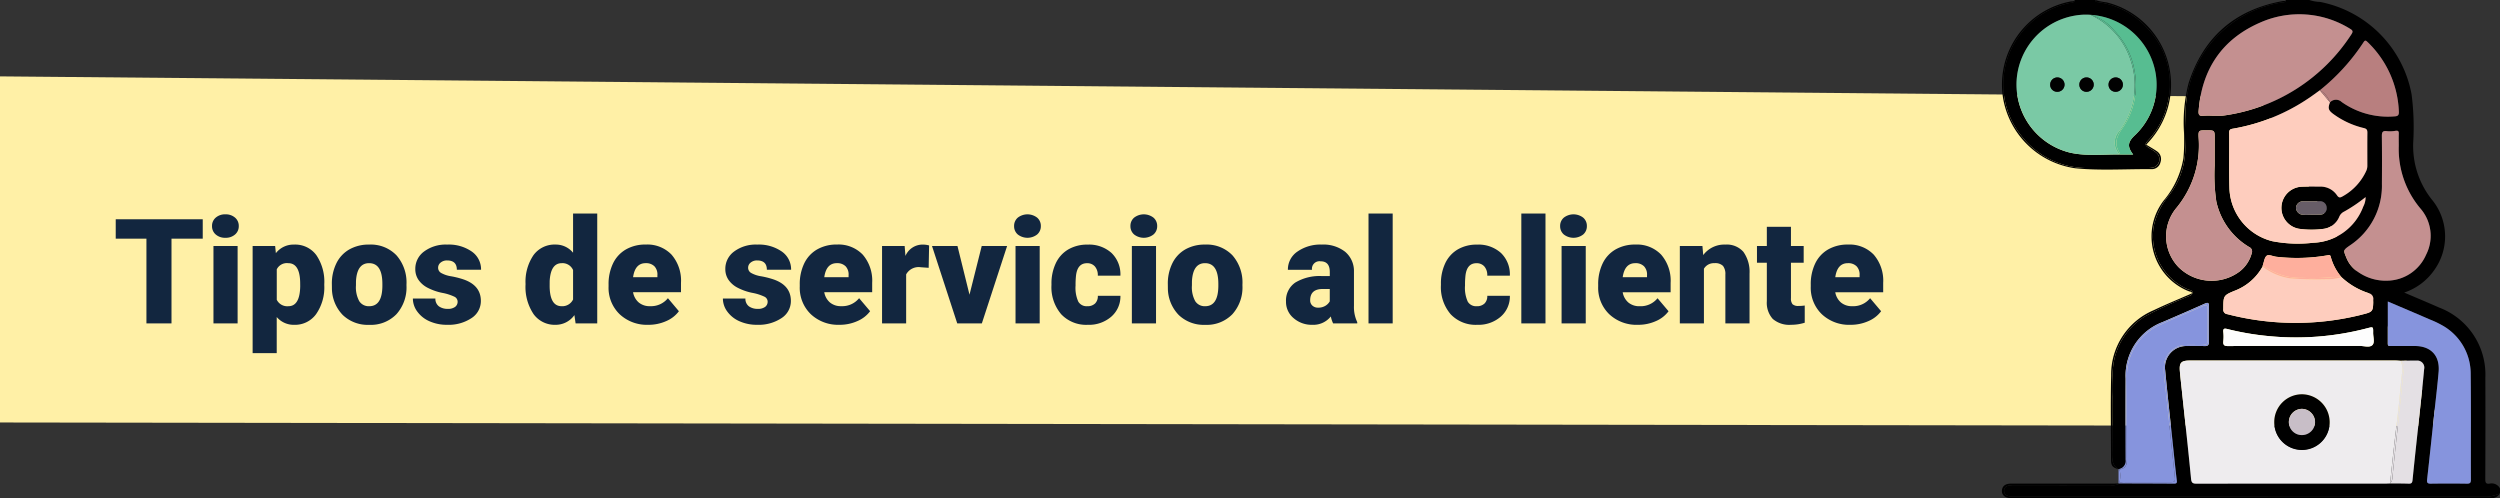 <svg xmlns="http://www.w3.org/2000/svg" xmlns:xlink="http://www.w3.org/1999/xlink" width="375.609" height="74.86" viewBox="0 0 375.609 74.86">
  <rect x="0" y="0" width="375.609" height="74.86" fill="#333333" stroke="none"/>
  <defs>
    <clipPath id="clip-path">
      <rect id="Rectángulo_290785" data-name="Rectángulo 290785" width="74.838" height="74.861" fill="none"/>
    </clipPath>
  </defs>
  <g id="Grupo_874036" data-name="Grupo 874036" transform="translate(-180 -12376.855)">
    <path id="Trazado_605112" data-name="Trazado 605112" d="M0,0,339.31,3.075l27.817,49.454L0,52Z" transform="translate(180 12388.33)" fill="#fff0a6"/>
    <path id="Trazado_609225" data-name="Trazado 609225" d="M13.46,10.271H8.766V23H5V10.271H.387V7.359H13.46ZM18.7,23H15.071V11.377H18.7ZM14.856,8.38a1.616,1.616,0,0,1,.559-1.268,2.108,2.108,0,0,1,1.45-.494,2.108,2.108,0,0,1,1.45.494,1.616,1.616,0,0,1,.559,1.268,1.616,1.616,0,0,1-.559,1.268,2.108,2.108,0,0,1-1.45.494,2.108,2.108,0,0,1-1.45-.494A1.616,1.616,0,0,1,14.856,8.38Zm16.865,8.895A7.009,7.009,0,0,1,30.5,21.6a3.909,3.909,0,0,1-3.292,1.617,3.351,3.351,0,0,1-2.632-1.171v5.425h-3.62V11.377h3.384l.107,1.074a3.351,3.351,0,0,1,2.739-1.289,3.941,3.941,0,0,1,3.341,1.584A7.1,7.1,0,0,1,31.722,17.1Zm-3.62-.226q0-3.094-1.8-3.094a1.7,1.7,0,0,0-1.719.924v4.576a1.759,1.759,0,0,0,1.74.967q1.729,0,1.783-2.986Zm4.759.032a6.86,6.86,0,0,1,.677-3.1,4.84,4.84,0,0,1,1.944-2.089,5.856,5.856,0,0,1,2.976-.73,5.344,5.344,0,0,1,4.114,1.617,6.2,6.2,0,0,1,1.5,4.4v.129a6.019,6.019,0,0,1-1.509,4.313,5.359,5.359,0,0,1-4.087,1.6,5.42,5.42,0,0,1-3.985-1.488,5.819,5.819,0,0,1-1.622-4.034Zm3.62.226a4.325,4.325,0,0,0,.5,2.363,1.682,1.682,0,0,0,1.493.752q1.934,0,1.977-2.976v-.365q0-3.126-2-3.126-1.815,0-1.966,2.7Zm15.275,2.428a.836.836,0,0,0-.483-.741,7.353,7.353,0,0,0-1.837-.58,8.376,8.376,0,0,1-2.234-.79,3.743,3.743,0,0,1-1.343-1.187,2.835,2.835,0,0,1-.462-1.6A3.212,3.212,0,0,1,46.718,12.2a5.443,5.443,0,0,1,3.459-1.037,6.03,6.03,0,0,1,3.7,1.042,3.258,3.258,0,0,1,1.4,2.739H51.638q0-1.4-1.472-1.4a1.459,1.459,0,0,0-.956.317.981.981,0,0,0-.387.79.9.9,0,0,0,.473.784,4.466,4.466,0,0,0,1.509.494,13.042,13.042,0,0,1,1.821.462q2.621.9,2.621,3.233a3.044,3.044,0,0,1-1.413,2.589,6.2,6.2,0,0,1-3.658,1,6.322,6.322,0,0,1-2.664-.537,4.455,4.455,0,0,1-1.826-1.461,3.308,3.308,0,0,1-.655-1.944h3.384a1.4,1.4,0,0,0,.537,1.176,2.209,2.209,0,0,0,1.321.371,1.738,1.738,0,0,0,1.112-.3A.962.962,0,0,0,51.756,19.734ZM61.961,17.1a7.1,7.1,0,0,1,1.192-4.351,3.925,3.925,0,0,1,3.33-1.59A3.338,3.338,0,0,1,69.1,12.387V6.5h3.631V23H69.48L69.3,21.754a3.428,3.428,0,0,1-2.836,1.461,3.918,3.918,0,0,1-3.287-1.59A7.325,7.325,0,0,1,61.961,17.1Zm3.62.226q0,3.094,1.8,3.094a1.782,1.782,0,0,0,1.719-1.01V14.986a1.734,1.734,0,0,0-1.7-1.031q-1.676,0-1.815,2.707Zm14.835,5.887a5.975,5.975,0,0,1-4.329-1.6,5.509,5.509,0,0,1-1.654-4.152v-.3a7.138,7.138,0,0,1,.661-3.147,4.834,4.834,0,0,1,1.928-2.111,5.821,5.821,0,0,1,3.008-.747,5.031,5.031,0,0,1,3.867,1.52,5.973,5.973,0,0,1,1.418,4.238v1.407h-7.2a2.609,2.609,0,0,0,.849,1.536,2.525,2.525,0,0,0,1.7.559,3.254,3.254,0,0,0,2.686-1.2L85,21.174a4.624,4.624,0,0,1-1.917,1.488A6.48,6.48,0,0,1,80.416,23.215Zm-.408-9.26q-1.59,0-1.891,2.105H81.77v-.279a1.793,1.793,0,0,0-.44-1.348A1.753,1.753,0,0,0,80.008,13.955Zm18.326,5.779a.836.836,0,0,0-.483-.741,7.353,7.353,0,0,0-1.837-.58,8.376,8.376,0,0,1-2.234-.79,3.743,3.743,0,0,1-1.343-1.187,2.834,2.834,0,0,1-.462-1.6A3.212,3.212,0,0,1,93.3,12.2a5.443,5.443,0,0,1,3.459-1.037,6.03,6.03,0,0,1,3.7,1.042,3.258,3.258,0,0,1,1.4,2.739H98.216q0-1.4-1.472-1.4a1.459,1.459,0,0,0-.956.317.981.981,0,0,0-.387.79.9.9,0,0,0,.473.784,4.466,4.466,0,0,0,1.509.494,13.043,13.043,0,0,1,1.821.462q2.621.9,2.621,3.233a3.044,3.044,0,0,1-1.413,2.589,6.2,6.2,0,0,1-3.658,1,6.322,6.322,0,0,1-2.664-.537,4.455,4.455,0,0,1-1.826-1.461,3.308,3.308,0,0,1-.655-1.944h3.384a1.4,1.4,0,0,0,.537,1.176,2.209,2.209,0,0,0,1.321.371,1.738,1.738,0,0,0,1.112-.3A.962.962,0,0,0,98.334,19.734Zm10.807,3.48a5.975,5.975,0,0,1-4.329-1.6,5.509,5.509,0,0,1-1.654-4.152v-.3a7.138,7.138,0,0,1,.661-3.147,4.834,4.834,0,0,1,1.928-2.111,5.821,5.821,0,0,1,3.008-.747,5.031,5.031,0,0,1,3.867,1.52,5.973,5.973,0,0,1,1.418,4.238v1.407h-7.2a2.609,2.609,0,0,0,.849,1.536,2.525,2.525,0,0,0,1.7.559,3.254,3.254,0,0,0,2.686-1.2l1.654,1.955a4.624,4.624,0,0,1-1.917,1.488A6.48,6.48,0,0,1,109.141,23.215Zm-.408-9.26q-1.59,0-1.891,2.105h3.652v-.279a1.793,1.793,0,0,0-.44-1.348A1.753,1.753,0,0,0,108.732,13.955Zm13.793.7-1.192-.086a2.142,2.142,0,0,0-2.191,1.074V23h-3.62V11.377h3.395l.118,1.493a2.8,2.8,0,0,1,2.546-1.708,3.53,3.53,0,0,1,1.01.129Zm6.134,4.039,1.837-7.315h3.813L130.518,23h-3.7L123.03,11.377h3.824ZM139.208,23h-3.631V11.377h3.631ZM135.362,8.38a1.616,1.616,0,0,1,.559-1.268,2.375,2.375,0,0,1,2.9,0,1.616,1.616,0,0,1,.559,1.268,1.616,1.616,0,0,1-.559,1.268,2.375,2.375,0,0,1-2.9,0A1.616,1.616,0,0,1,135.362,8.38Zm10.989,12.042a1.61,1.61,0,0,0,1.182-.414,1.517,1.517,0,0,0,.408-1.155h3.395a4.018,4.018,0,0,1-1.37,3.137,5.1,5.1,0,0,1-3.529,1.225,5.158,5.158,0,0,1-4-1.59,6.264,6.264,0,0,1-1.461-4.4v-.15a7.08,7.08,0,0,1,.65-3.11,4.732,4.732,0,0,1,1.875-2.073,5.589,5.589,0,0,1,2.9-.725,5.03,5.03,0,0,1,3.6,1.257,4.458,4.458,0,0,1,1.332,3.405h-3.395a1.987,1.987,0,0,0-.44-1.386,1.52,1.52,0,0,0-1.182-.483q-1.407,0-1.644,1.794a12.659,12.659,0,0,0-.075,1.568,4.972,4.972,0,0,0,.419,2.428A1.45,1.45,0,0,0,146.352,20.422ZM156.686,23h-3.631V11.377h3.631ZM152.84,8.38a1.616,1.616,0,0,1,.559-1.268,2.375,2.375,0,0,1,2.9,0,1.616,1.616,0,0,1,.559,1.268,1.616,1.616,0,0,1-.559,1.268,2.375,2.375,0,0,1-2.9,0A1.616,1.616,0,0,1,152.84,8.38Zm5.618,8.7a6.86,6.86,0,0,1,.677-3.1,4.84,4.84,0,0,1,1.944-2.089,5.856,5.856,0,0,1,2.976-.73,5.344,5.344,0,0,1,4.114,1.617,6.2,6.2,0,0,1,1.5,4.4v.129a6.019,6.019,0,0,1-1.509,4.313,5.359,5.359,0,0,1-4.087,1.6,5.42,5.42,0,0,1-3.985-1.488,5.819,5.819,0,0,1-1.622-4.034Zm3.62.226a4.325,4.325,0,0,0,.5,2.363,1.682,1.682,0,0,0,1.493.752q1.934,0,1.977-2.976v-.365q0-3.126-2-3.126-1.815,0-1.966,2.7ZM183.294,23a4.088,4.088,0,0,1-.344-1.042,3.366,3.366,0,0,1-2.793,1.257,4.124,4.124,0,0,1-2.793-.994,3.163,3.163,0,0,1-1.149-2.5,3.251,3.251,0,0,1,1.4-2.857,7.114,7.114,0,0,1,4.061-.967h1.117v-.615q0-1.608-1.386-1.608a1.133,1.133,0,0,0-1.289,1.274h-3.62a3.245,3.245,0,0,1,1.434-2.736,6.027,6.027,0,0,1,3.658-1.051,5.284,5.284,0,0,1,3.513,1.085,3.772,3.772,0,0,1,1.321,2.976v5.146a5.269,5.269,0,0,0,.494,2.449V23Zm-2.267-2.363a2.019,2.019,0,0,0,1.123-.29,1.818,1.818,0,0,0,.639-.655V17.833h-1.053q-1.891,0-1.891,1.7a1.036,1.036,0,0,0,.333.8A1.205,1.205,0,0,0,181.027,20.637ZM192.242,23h-3.631V6.5h3.631Zm12.622-2.578a1.61,1.61,0,0,0,1.182-.414,1.517,1.517,0,0,0,.408-1.155h3.395a4.018,4.018,0,0,1-1.37,3.137,5.1,5.1,0,0,1-3.529,1.225,5.158,5.158,0,0,1-4-1.59,6.264,6.264,0,0,1-1.461-4.4v-.15a7.08,7.08,0,0,1,.65-3.11,4.732,4.732,0,0,1,1.875-2.073,5.589,5.589,0,0,1,2.9-.725,5.03,5.03,0,0,1,3.6,1.257,4.458,4.458,0,0,1,1.332,3.405h-3.395a1.987,1.987,0,0,0-.44-1.386,1.52,1.52,0,0,0-1.182-.483q-1.407,0-1.644,1.794a12.659,12.659,0,0,0-.075,1.568,4.972,4.972,0,0,0,.419,2.428A1.45,1.45,0,0,0,204.864,20.422ZM215.2,23h-3.631V6.5H215.2Zm6.048,0h-3.631V11.377h3.631ZM217.4,8.38a1.616,1.616,0,0,1,.559-1.268,2.375,2.375,0,0,1,2.9,0,1.616,1.616,0,0,1,.559,1.268,1.616,1.616,0,0,1-.559,1.268,2.375,2.375,0,0,1-2.9,0A1.616,1.616,0,0,1,217.4,8.38Zm11.7,14.835a5.975,5.975,0,0,1-4.329-1.6,5.509,5.509,0,0,1-1.654-4.152v-.3a7.138,7.138,0,0,1,.661-3.147,4.834,4.834,0,0,1,1.928-2.111,5.821,5.821,0,0,1,3.008-.747,5.031,5.031,0,0,1,3.867,1.52A5.973,5.973,0,0,1,234,16.92v1.407h-7.2a2.609,2.609,0,0,0,.849,1.536,2.525,2.525,0,0,0,1.7.559,3.254,3.254,0,0,0,2.686-1.2l1.654,1.955a4.624,4.624,0,0,1-1.917,1.488A6.48,6.48,0,0,1,229.1,23.215Zm-.408-9.26q-1.59,0-1.891,2.105h3.652v-.279a1.793,1.793,0,0,0-.44-1.348A1.753,1.753,0,0,0,228.69,13.955Zm10.087-2.578.118,1.364a3.942,3.942,0,0,1,3.319-1.579,3.316,3.316,0,0,1,2.712,1.085,5.165,5.165,0,0,1,.929,3.266V23h-3.631V15.663a1.961,1.961,0,0,0-.354-1.294,1.64,1.64,0,0,0-1.289-.414,1.726,1.726,0,0,0-1.579.838V23h-3.62V11.377Zm13.3-2.89v2.89h1.912v2.514h-1.912v5.317a1.358,1.358,0,0,0,.236.913,1.268,1.268,0,0,0,.935.258,5.311,5.311,0,0,0,.9-.064V22.9a6.681,6.681,0,0,1-2.041.312,3.792,3.792,0,0,1-2.761-.881,3.61,3.61,0,0,1-.892-2.675V13.891h-1.482V11.377h1.482V8.487Zm8.959,14.728a5.975,5.975,0,0,1-4.329-1.6,5.509,5.509,0,0,1-1.654-4.152v-.3a7.138,7.138,0,0,1,.661-3.147,4.834,4.834,0,0,1,1.928-2.111,5.821,5.821,0,0,1,3.008-.747,5.031,5.031,0,0,1,3.867,1.52,5.973,5.973,0,0,1,1.418,4.238v1.407h-7.2a2.609,2.609,0,0,0,.849,1.536,2.525,2.525,0,0,0,1.7.559,3.254,3.254,0,0,0,2.686-1.2l1.654,1.955a4.624,4.624,0,0,1-1.917,1.488A6.48,6.48,0,0,1,261.035,23.215Zm-.408-9.26q-1.59,0-1.891,2.105h3.652v-.279a1.793,1.793,0,0,0-.44-1.348A1.753,1.753,0,0,0,260.627,13.955Z" transform="translate(197 12402.44)" fill="#12263f"/>
    <g id="Grupo_870095" data-name="Grupo 870095" transform="translate(480.771 12376.855)">
      <g id="Grupo_870094" data-name="Grupo 870094" clip-path="url(#clip-path)">
        <path id="Trazado_605113" data-name="Trazado 605113" d="M43.308.391a17.085,17.085,0,0,0-8.317,3.851A16.844,16.844,0,0,0,29.05,15.526a58.961,58.961,0,0,0-.121,6.642,11.419,11.419,0,0,1-2.4,7.131,11.08,11.08,0,0,0-2.334,4.651,8.771,8.771,0,0,0,5.081,9.507c.278.118.73.137.737.49.009.428-.468.5-.787.65A59.529,59.529,0,0,0,22.929,47.5a10.2,10.2,0,0,0-4.847,7.621,34.9,34.9,0,0,0-.122,4.523c-.022,2.753.017,5.506-.018,8.258-.013,1.025-.05,2.01.961,2.585h0a1.229,1.229,0,0,0,1.066-1.407q-.026-6.1,0-12.2a8.61,8.61,0,0,1,5.6-8.506c2.1-.905,4.194-1.81,6.278-2.745.539-.242.645-.12.637.434-.027,1.754-.035,3.508,0,5.261.013.582-.2.694-.721.672-.851-.037-1.7-.022-2.557-.006a3.2,3.2,0,0,0-3.3,3.61c.393,4.094.847,8.183,1.279,12.273.153,1.452.3,2.905.479,4.354.048.393-.111.437-.436.435-2.753-.017-5.506-.023-8.259-.032-.013.028-.027.057-.042.085a2.15,2.15,0,0,1-1.211.175q-7.123.007-14.246,0a5.908,5.908,0,0,0-.948.038c-.455.074-.8.306-.811.792-.013.527.349.769.829.853a4.206,4.206,0,0,0,.729.038q35.543,0,71.086.017a6.079,6.079,0,0,0,1.858-.511v-.731a1.389,1.389,0,0,0-1.528-.728c-.536.085-.682-.1-.679-.655q.038-7.635.01-15.27A10.749,10.749,0,0,0,67.1,46.22c-1.706-.754-3.428-1.471-5.277-2.262a9,9,0,0,0,4.563-3.447,8.68,8.68,0,0,0-.265-10.349,12.916,12.916,0,0,1-2.942-8.773,38.656,38.656,0,0,0-.247-7.215A17.368,17.368,0,0,0,49.176.287,5.435,5.435,0,0,1,47.57,0H44.062c-.088.442-.481.341-.754.391m-15.4,39.737a6.672,6.672,0,0,1-.288-8.915A14.749,14.749,0,0,0,30.941,20.77c-.065-1.188-.01-1.191,1.167-1.191,1.241,0,1.241,0,1.241,1.206v4.088a27.292,27.292,0,0,0,.243,5.384,10.585,10.585,0,0,0,4.929,6.854.72.72,0,0,1,.393.941,5.133,5.133,0,0,1-1.882,2.787,7.053,7.053,0,0,1-9.124-.711m6.742,9.754c-.066-.612.259-.534.644-.436a41.185,41.185,0,0,0,5.884,1.024A42.093,42.093,0,0,0,56.3,49.311c.866-.225.876-.23.86.689-.011.628.267,1.446-.107,1.835-.411.427-1.244.135-1.89.139-3.092.016-6.183.007-9.275.007-3.505,0-7.011-.014-10.516.014-.577,0-.78-.149-.719-.727a6.57,6.57,0,0,0,0-1.386M55.39,47.29A40.757,40.757,0,0,1,35.255,47.2a.668.668,0,0,1-.61-.779c.014-2-.023-2.039,1.83-2.789a8.049,8.049,0,0,0,4.066-3.583.729.729,0,0,1,.023-.143c.193-.519.251-1.238.625-1.5.316-.217,1,.146,1.521.18a26.786,26.786,0,0,0,7.607-.231c.249-.055.4-.073.473.24a7.9,7.9,0,0,0,1.618,3.053,10.781,10.781,0,0,0,4.11,2.4.855.855,0,0,1,.658.947c-.033,1.834,0,1.842-1.788,2.284m9.426,8.192c-.183,2.036-.4,4.069-.62,6.1-.373,3.509-.765,7.016-1.117,10.527-.045.451-.174.573-.607.555-.923-.038-1.849-.025-2.774-.033-.243.008-.486.023-.729.023q-14.14,0-28.281.012c-.557,0-.822-.049-.888-.73-.424-4.41-.912-8.814-1.379-13.22-.1-.968-.216-1.936-.3-2.906-.115-1.33.182-1.637,1.548-1.637q4.787,0,9.573,0,10.6,0,21.192,0c.29,0,.581.028.871.043.777-.014,1.555-.05,2.332-.037a1.055,1.055,0,0,1,1.178,1.3M65.673,48a14.762,14.762,0,0,1,1.907.907,8.314,8.314,0,0,1,4.233,7.3c.064,5.286.012,10.573.03,15.86,0,.485-.136.607-.608.6q-2.7-.04-5.407,0c-.488.008-.619-.127-.565-.61.379-3.386.737-6.775,1.1-10.164.215-2.009.459-4.015.631-6.028.208-2.433-1.161-3.876-3.609-3.881-1.169,0-2.338,0-3.508,0-.238,0-.518.047-.518-.331,0-2.088,0-4.175,0-6.359,2.169.928,4.245,1.809,6.314,2.7M64.292,31.361a6.241,6.241,0,0,1,.817,6.922,6.453,6.453,0,0,1-5.8,3.884,7.194,7.194,0,0,1-4.442-1.327,4.489,4.489,0,0,1-1.726-2.12c-.487-1.132-.459-1.164.526-1.848a10.725,10.725,0,0,0,4.808-9.243c.015-2.386.021-4.772-.009-7.158-.007-.578.092-.854.745-.769a4.646,4.646,0,0,0,1.308-.049c.413-.065.509.079.494.456-.022.559-.006,1.12-.006,1.794a13.9,13.9,0,0,0,3.283,9.457M56.285,6.285A15.244,15.244,0,0,1,61.02,16.8c.034.637-.307.673-.728.694a12.018,12.018,0,0,1-7.859-2.161,1.235,1.235,0,0,0-1.763.052c-.338.867-.248,1.2.493,1.744a12.721,12.721,0,0,0,4.6,2.12c.436.105.528.288.524.689-.018,1.656-.01,3.313-.006,4.97a1.834,1.834,0,0,1-.167.773,8.336,8.336,0,0,1-3.566,3.837c-.343.2-.55.231-.82-.161a2.967,2.967,0,0,0-2.555-1.314c-.925,0-1.852-.026-2.776.012a3.187,3.187,0,0,0-.429,6.315,13.319,13.319,0,0,0,3.639.03,2.963,2.963,0,0,0,2.455-1.834,1.509,1.509,0,0,1,.771-.789,22.943,22.943,0,0,0,3.184-2.159,3.028,3.028,0,0,1-.356,1.439,8.309,8.309,0,0,1-7.486,5.416A20.043,20.043,0,0,1,42,36.237a8.493,8.493,0,0,1-6.435-7.916c-.076-2.8-.008-5.6-.039-8.4-.005-.508.29-.536.624-.594A29.025,29.025,0,0,0,47.544,14.7c.544-.366,1.07-.758,1.6-1.138a30.841,30.841,0,0,0,6.555-7.2c.187-.288.3-.351.581-.081M50.168,31.205a.937.937,0,0,1-.906,1.037,11.068,11.068,0,0,1-1.45.013c0,.008,0,.016,0,.024-.388,0-.778.026-1.162-.006a1.108,1.108,0,0,1-1.087-1.064,1.061,1.061,0,0,1,1.144-.967c.8-.013,1.6,0,2.4,0a.974.974,0,0,1,1.063.965m3.51-26.89c.461.262.476.451.193.871A27.253,27.253,0,0,1,34.627,17.367a1.482,1.482,0,0,1-.218.017h-1.46a11.448,11.448,0,0,0-1.313.011c-.6.071-.744-.166-.7-.731.481-6.234,3.5-10.768,9.23-13.266a14.463,14.463,0,0,1,13.514.916" transform="translate(-1.378)"/>
        <path id="Trazado_605114" data-name="Trazado 605114" d="M109.617.154C102.428,1.441,97.671,5.528,95.427,12.5a23.671,23.671,0,0,0-.693,7.379,28.912,28.912,0,0,1-.083,3.866,13.185,13.185,0,0,1-2.923,6.336,8.851,8.851,0,0,0,3.763,13.69c.15.06.406.008.459.3-1.932.846-3.885,1.642-5.786,2.547a10.476,10.476,0,0,0-6.372,9.823c-.1,4.21-.024,8.424-.02,12.636,0,.9.237,1.181,1.131,1.419-1.012-.575-.974-1.56-.961-2.585.035-2.752,0-5.505.018-8.258a34.938,34.938,0,0,1,.122-4.523,10.2,10.2,0,0,1,4.847-7.62A59.55,59.55,0,0,1,95.221,44.6c.319-.151.8-.222.787-.65-.007-.354-.459-.373-.737-.49a8.771,8.771,0,0,1-5.081-9.507,11.08,11.08,0,0,1,2.334-4.65,11.42,11.42,0,0,0,2.4-7.131,58.96,58.96,0,0,1,.121-6.642A16.845,16.845,0,0,1,100.99,4.243,17.082,17.082,0,0,1,109.307.392c.274-.05.667.051.754-.391-.091.214-.29.126-.444.153" transform="translate(-67.377 -0.001)"/>
        <path id="Trazado_605115" data-name="Trazado 605115" d="M1.894,373.672a4.185,4.185,0,0,1-.729-.038c-.48-.084-.843-.326-.829-.853.012-.486.356-.718.811-.792a5.887,5.887,0,0,1,.948-.038q7.123,0,14.246,0a2.15,2.15,0,0,0,1.211-.174c.015-.028.028-.057.042-.085h-.068c-.267.009-.534.026-.8.026q-7.667,0-15.334,0c-.807,0-1.269.313-1.37.91-.132.776.431,1.281,1.438,1.281q35.963,0,71.925.012a1.532,1.532,0,0,0,1.456-.743,6.078,6.078,0,0,1-1.858.511q-35.543-.028-71.086-.017" transform="translate(0 -299.059)"/>
        <path id="Trazado_605116" data-name="Trazado 605116" d="M11.011.455A12.454,12.454,0,0,0,3.5,5.293a12.356,12.356,0,0,0,.2,15.018,12.476,12.476,0,0,0,10.209,4.93c2.874.011,5.747,0,8.621,0A5.073,5.073,0,0,0,23.4,25.2a1.279,1.279,0,0,0,.627-2.27,7.984,7.984,0,0,0-1.1-.721c-.591-.36-.624-.551-.143-1.072A12.008,12.008,0,0,0,25.8,15.3,12.113,12.113,0,0,0,22.644,4.168,12.214,12.214,0,0,0,15.426.338C15.213.3,14.9.371,14.886,0H11.817c-.089.465-.511.392-.806.455m.969,1.863a9.292,9.292,0,0,1,2.181-.092,10.6,10.6,0,0,1,9.783,8.787,10.422,10.422,0,0,1-3.213,9.4c-.984.963-1.046,1.647-.163,2.8H18.532c-2.477-.038-4.971.276-7.424-.277A10.514,10.514,0,0,1,11.98,2.318" transform="translate(-0.849)"/>
        <path id="Trazado_605117" data-name="Trazado 605117" d="M10.458.222A12.7,12.7,0,0,0,.293,14.618,12.825,12.825,0,0,0,11.177,25.284c3.808.378,7.638.093,11.457.132a1.334,1.334,0,0,0,1.334-1.054,1.408,1.408,0,0,0-.584-1.666c-.5-.339-1.025-.631-1.557-.955.1-.115.162-.189.227-.26A12.725,12.725,0,0,0,15.842.353,8.479,8.479,0,0,1,14.175,0c.016.371.326.3.54.338a12.215,12.215,0,0,1,7.218,3.829A12.114,12.114,0,0,1,25.085,15.3a12.009,12.009,0,0,1-3.006,5.84c-.481.521-.448.712.143,1.072a7.964,7.964,0,0,1,1.1.72,1.279,1.279,0,0,1-.628,2.27,5.072,5.072,0,0,1-.875.039c-2.874,0-5.747.009-8.621,0A12.474,12.474,0,0,1,2.988,20.312a12.356,12.356,0,0,1-.2-15.018A12.452,12.452,0,0,1,10.3.456c.3-.062.717.011.806-.455-.146.271-.433.175-.648.221" transform="translate(-0.137 -0.001)"/>
        <path id="Trazado_605118" data-name="Trazado 605118" d="M89.78,261.4a1.945,1.945,0,0,1,.964-.128c2.144,0,4.287,0,6.431,0,1.033,0,1.053-.006.947-.992-.528-4.914-1.008-9.834-1.57-14.744a10.177,10.177,0,0,1-.021-2.044,3.364,3.364,0,0,1,3.011-2.822c.852-.036,1.7,0,2.557-.013.893-.011.977-.087.982-.948q.013-2.156,0-4.313c0-.761-.119-.851-.8-.543-2.111.948-4.267,1.793-6.357,2.788a8.3,8.3,0,0,0-4.964,7.953c-.057,3.971-.013,7.943-.014,11.914a4.275,4.275,0,0,1-.05.947,1.042,1.042,0,0,1-1.207.864c.047.027.093.054.144.078a3.5,3.5,0,0,1-.049,2" transform="translate(-72.16 -188.828)" fill="#8694dd"/>
        <path id="Trazado_605119" data-name="Trazado 605119" d="M89.829,360.819c-.051-.025-.1-.052-.144-.078q0,1.07,0,2.139a.912.912,0,0,1,.1-.058,3.5,3.5,0,0,0,.049-2" transform="translate(-72.159 -290.251)" fill="#8694dd"/>
        <path id="Trazado_605120" data-name="Trazado 605120" d="M90.892,257.014a4.275,4.275,0,0,0,.05-.947c0-3.971-.043-7.943.014-11.914A8.3,8.3,0,0,1,95.92,236.2c2.09-.995,4.246-1.839,6.357-2.788.685-.308.8-.218.8.543q.013,2.156,0,4.312c-.005.861-.089.937-.982.948-.853.011-1.706-.024-2.557.013a3.364,3.364,0,0,0-3.011,2.821,10.177,10.177,0,0,0,.021,2.044c.562,4.911,1.042,9.83,1.57,14.744.106.986.087.991-.947.992-2.144,0-4.287,0-6.431,0a1.946,1.946,0,0,0-.964.128c-.008.019-.018.039-.027.058,2.753.009,5.506.014,8.259.032.324,0,.484-.042.436-.435-.178-1.449-.326-2.9-.479-4.354-.431-4.09-.886-8.179-1.279-12.273a3.2,3.2,0,0,1,3.3-3.61c.852-.016,1.706-.031,2.557.006.517.022.734-.089.721-.672-.039-1.753-.031-3.508,0-5.262.009-.554-.1-.676-.637-.434-2.084.935-4.181,1.839-6.278,2.745a8.61,8.61,0,0,0-5.6,8.506q-.02,6.1,0,12.2a1.229,1.229,0,0,1-1.066,1.407,1.042,1.042,0,0,0,1.207-.864" transform="translate(-72.16 -187.388)" fill="#8694dd"/>
        <path id="Trazado_605121" data-name="Trazado 605121" d="M89.752,371.452c.009-.019.019-.039.027-.058a.888.888,0,0,0-.1.058h.068" transform="translate(-72.159 -298.822)" fill="#8694dd"/>
        <path id="Trazado_605122" data-name="Trazado 605122" d="M169.635,284.169c.174-1.611.292-3.228.478-4.837a3.548,3.548,0,0,0-.158-2.054c-.291-.015-.581-.043-.872-.043q-10.6,0-21.192,0-4.787,0-9.573,0c-1.366,0-1.663.307-1.548,1.638.084.97.2,1.937.3,2.906.466,4.406.954,8.81,1.378,13.22.066.681.331.731.888.73q14.14-.022,28.281-.012c.243,0,.486-.015.729-.023.2-1.826.383-3.652.588-5.477.226-2.016.48-4.03.7-6.047m-14.505,6.451a4.129,4.129,0,0,1-4.181-4.141,4.162,4.162,0,1,1,4.181,4.141" transform="translate(-110.027 -223.06)" fill="#eeecee"/>
        <path id="Trazado_605123" data-name="Trazado 605123" d="M186.77,70.557a29.024,29.024,0,0,1-11.394,4.621c-.334.058-.63.086-.624.594.031,2.8-.038,5.6.039,8.4a8.493,8.493,0,0,0,6.435,7.916,20.041,20.041,0,0,0,6.181.232,8.31,8.31,0,0,0,7.486-5.416,3.03,3.03,0,0,0,.356-1.439,22.943,22.943,0,0,1-3.184,2.159,1.51,1.51,0,0,0-.771.79,2.962,2.962,0,0,1-2.455,1.834,13.3,13.3,0,0,1-3.639-.03,3.187,3.187,0,0,1,.429-6.315c.924-.038,1.85-.016,2.776-.012a2.966,2.966,0,0,1,2.554,1.313c.27.393.477.361.82.161a8.337,8.337,0,0,0,3.566-3.837,1.83,1.83,0,0,0,.167-.773c0-1.656-.012-3.313.006-4.97,0-.4-.088-.584-.524-.689a12.727,12.727,0,0,1-4.6-2.12c-.741-.545-.831-.877-.493-1.744l-1.522-1.816c-.535.38-1.061.772-1.6,1.138" transform="translate(-140.604 -55.854)" fill="#fecdbe"/>
        <path id="Trazado_605124" data-name="Trazado 605124" d="M151.228,25.467c-.044.564.1.8.7.731a11.488,11.488,0,0,1,1.313-.011H154.7a1.481,1.481,0,0,0,.218-.016,27.253,27.253,0,0,0,19.245-12.182c.283-.42.268-.608-.193-.871a14.463,14.463,0,0,0-13.514-.916c-5.732,2.5-8.749,7.032-9.23,13.266" transform="translate(-121.672 -8.802)" fill="#c49090"/>
        <path id="Trazado_605125" data-name="Trazado 605125" d="M296.723,238.151c0,.377.28.33.518.331,1.169,0,2.338,0,3.508,0,2.448,0,3.817,1.448,3.609,3.881-.172,2.013-.416,4.019-.631,6.028-.363,3.388-.721,6.777-1.1,10.164-.054.483.077.618.565.61q2.7-.042,5.407,0c.471.007.609-.115.608-.6-.018-5.287.035-10.574-.03-15.861a8.314,8.314,0,0,0-4.233-7.3,14.722,14.722,0,0,0-1.907-.907c-2.069-.9-4.145-1.776-6.314-2.7,0,2.184,0,4.272,0,6.359" transform="translate(-238.742 -186.499)" fill="#8694dd"/>
        <path id="Trazado_605126" data-name="Trazado 605126" d="M137.251,121.456a5.132,5.132,0,0,0,1.882-2.787.719.719,0,0,0-.393-.941,10.587,10.587,0,0,1-4.929-6.854,27.292,27.292,0,0,1-.243-5.384V101.4c0-1.206,0-1.206-1.241-1.206-1.178,0-1.233,0-1.167,1.191a14.751,14.751,0,0,1-3.322,10.442,6.672,6.672,0,0,0,.288,8.915,7.053,7.053,0,0,0,9.124.711" transform="translate(-101.597 -80.617)" fill="#c49090"/>
        <path id="Trazado_605127" data-name="Trazado 605127" d="M271.5,102.767c0-.675-.017-1.235.006-1.794.015-.377-.081-.521-.494-.456a4.631,4.631,0,0,1-1.308.049c-.653-.086-.752.191-.745.769.03,2.386.025,4.772.009,7.158a10.725,10.725,0,0,1-4.809,9.242c-.985.684-1.013.717-.526,1.848a4.488,4.488,0,0,0,1.726,2.12,7.194,7.194,0,0,0,4.442,1.327,6.453,6.453,0,0,0,5.8-3.884,6.241,6.241,0,0,0-.817-6.922,13.9,13.9,0,0,1-3.283-9.457" transform="translate(-211.873 -80.863)" fill="#c49090"/>
        <path id="Trazado_605128" data-name="Trazado 605128" d="M192.122,208.969a10.784,10.784,0,0,1-4.11-2.4,7.483,7.483,0,0,1-2.287.305,53,53,0,0,1-5.44-.134,8.977,8.977,0,0,1-4.14-1.776,8.05,8.05,0,0,1-4.066,3.583c-1.853.75-1.817.789-1.83,2.789a.668.668,0,0,0,.61.779,40.755,40.755,0,0,0,20.135.089c1.783-.443,1.755-.45,1.787-2.284a.855.855,0,0,0-.658-.947" transform="translate(-136.981 -164.91)" fill="#fecdbe"/>
        <path id="Trazado_605129" data-name="Trazado 605129" d="M244.469,38.73h0a3.238,3.238,0,0,1,1.523,1.816,1.235,1.235,0,0,1,1.763-.052,12.018,12.018,0,0,0,7.859,2.161c.421-.022.762-.057.728-.694a15.245,15.245,0,0,0-4.736-10.511c-.279-.271-.394-.208-.581.081a30.846,30.846,0,0,1-6.555,7.2" transform="translate(-196.699 -25.165)" fill="#b87f7f"/>
        <path id="Trazado_605130" data-name="Trazado 605130" d="M244.469,69.418h0l1.523,1.816a3.239,3.239,0,0,0-1.523-1.816" transform="translate(-196.699 -55.853)" fill="#b87f7f"/>
        <path id="Trazado_605131" data-name="Trazado 605131" d="M302.4,277.264c-.777-.013-1.554.023-2.332.037a1.3,1.3,0,0,1,.455,1.311c-.393,3.7-.768,7.4-1.173,11.1-.182,1.668-.353,3.337-.524,5.006a1.355,1.355,0,0,1-.365,1c.925.008,1.85,0,2.774.033.433.018.562-.1.607-.555.351-3.511.744-7.018,1.117-10.527.216-2.033.438-4.066.62-6.1a1.055,1.055,0,0,0-1.178-1.3" transform="translate(-240.142 -223.084)" fill="#e4e0e4"/>
        <path id="Trazado_605132" data-name="Trazado 605132" d="M299.352,289.876c.4-3.7.781-7.4,1.173-11.1a1.3,1.3,0,0,0-.455-1.311,3.549,3.549,0,0,1,.158,2.054c-.185,1.609-.3,3.226-.478,4.837-.218,2.017-.472,4.031-.7,6.047-.2,1.825-.393,3.651-.589,5.477a1.355,1.355,0,0,0,.365-1c.171-1.669.342-3.338.524-5.006" transform="translate(-240.142 -223.247)" fill="#e4e0e4"/>
        <path id="Trazado_605133" data-name="Trazado 605133" d="M170.944,254.52c3.505-.027,7.011-.014,10.516-.014,3.092,0,6.183.009,9.275-.007.647,0,1.48.288,1.89-.139.374-.389.1-1.207.107-1.835.016-.919.005-.914-.86-.689a42.093,42.093,0,0,1-15.12,1.158,41.179,41.179,0,0,1-5.884-1.023c-.384-.1-.71-.176-.644.436a6.569,6.569,0,0,1,0,1.386c-.061.578.142.731.719.727" transform="translate(-136.954 -202.526)" fill="#fdfdfd"/>
        <path id="Trazado_605134" data-name="Trazado 605134" d="M201.148,198.134a9.076,9.076,0,0,0,5.192,1.434,36.934,36.934,0,0,0,5.457-.171.7.7,0,0,1,.493.082,7.9,7.9,0,0,1-1.618-3.053c-.072-.313-.224-.3-.473-.24a26.784,26.784,0,0,1-7.607.231c-.524-.033-1.205-.4-1.521-.18-.374.257-.432.976-.625,1.5a.729.729,0,0,0-.023.143c.3-.089.506.124.725.26" transform="translate(-161.26 -157.824)" fill="#feaf9d"/>
        <path id="Trazado_605135" data-name="Trazado 605135" d="M210,206.783a7.484,7.484,0,0,0,2.287-.305.7.7,0,0,0-.494-.082,36.93,36.93,0,0,1-5.457.171,9.077,9.077,0,0,1-5.192-1.434c-.219-.136-.421-.349-.725-.26a8.977,8.977,0,0,0,4.14,1.776,53.058,53.058,0,0,0,5.44.134" transform="translate(-161.26 -164.824)" fill="#feaf9d"/>
        <path id="Trazado_605136" data-name="Trazado 605136" d="M227.26,154.741a1.061,1.061,0,0,0-1.144.967,1.108,1.108,0,0,0,1.087,1.064c.385.032.775.006,1.162.006,0-.008,0-.016,0-.024a11.034,11.034,0,0,0,1.45-.013.937.937,0,0,0,.906-1.037.974.974,0,0,0-1.063-.965c-.8,0-1.6-.011-2.4,0" transform="translate(-181.932 -124.498)" fill="#675d67"/>
        <path id="Trazado_605137" data-name="Trazado 605137" d="M11.257,21.195A10.562,10.562,0,0,0,19.309,31.98c2.453.553,4.947.24,7.424.278a2.566,2.566,0,0,1-.019-3.572,11.49,11.49,0,0,0,1.726-10.441,11.281,11.281,0,0,0-6.078-6.977,9.3,9.3,0,0,0-2.181.092,10.541,10.541,0,0,0-8.924,9.836m14.851-.515a1.076,1.076,0,1,1-1.031,1.084,1.051,1.051,0,0,1,1.031-1.084m-4.405,0a1.076,1.076,0,1,1-1.01,1.1,1.051,1.051,0,0,1,1.01-1.1m-5.393,1.009a1.076,1.076,0,1,1,1.044,1.141,1.049,1.049,0,0,1-1.044-1.141" transform="translate(-9.05 -9.041)" fill="#7ac9a5"/>
        <path id="Trazado_605138" data-name="Trazado 605138" d="M71.611,13.665a11.34,11.34,0,0,1,3.139,6.142,11.343,11.343,0,0,1-1.864,8.682c-.843,1.187-1.238,2.3-.4,3.61a.334.334,0,0,1,.017.282h2.036c-.883-1.157-.822-1.842.163-2.8a10.423,10.423,0,0,0,3.214-9.4,10.6,10.6,0,0,0-9.783-8.787,7.091,7.091,0,0,1,3.483,2.274" transform="translate(-54.816 -9.165)" fill="#57bd91"/>
        <path id="Trazado_605139" data-name="Trazado 605139" d="M74.206,18.367A11.491,11.491,0,0,1,72.48,28.808a2.566,2.566,0,0,0,.019,3.572.333.333,0,0,0-.017-.283c-.833-1.315-.438-2.423.4-3.61a11.34,11.34,0,0,0,1.864-8.682,11.339,11.339,0,0,0-3.139-6.142,7.091,7.091,0,0,0-3.483-2.274,11.283,11.283,0,0,1,6.078,6.977" transform="translate(-54.816 -9.164)" fill="#57bd91"/>
        <path id="Trazado_605140" data-name="Trazado 605140" d="M213.584,303.152a4.172,4.172,0,0,0-4.162,4.181,4.162,4.162,0,1,0,8.323-.055,4.205,4.205,0,0,0-4.161-4.126m-.025,6.127a1.937,1.937,0,0,1-1.942-1.936,1.986,1.986,0,0,1,1.975-2,2.014,2.014,0,0,1,1.957,1.957,1.968,1.968,0,0,1-1.991,1.975" transform="translate(-168.5 -243.915)"/>
        <path id="Trazado_605141" data-name="Trazado 605141" d="M38.187,61.709a1.076,1.076,0,1,0-1.044-1.141,1.049,1.049,0,0,0,1.044,1.141" transform="translate(-29.883 -47.92)" fill="#010101"/>
        <path id="Trazado_605142" data-name="Trazado 605142" d="M60.722,61.706a1.077,1.077,0,1,0-1.141-1.045,1.049,1.049,0,0,0,1.141,1.045" transform="translate(-47.939 -47.918)" fill="#010101"/>
        <path id="Trazado_605143" data-name="Trazado 605143" d="M83.141,61.706a1.076,1.076,0,1,0-1.12-1.066,1.046,1.046,0,0,0,1.12,1.066" transform="translate(-65.994 -47.917)" fill="#010101"/>
        <path id="Trazado_605144" data-name="Trazado 605144" d="M222.634,314.381a1.986,1.986,0,0,0-1.975,2,1.937,1.937,0,0,0,1.942,1.936,1.968,1.968,0,0,0,1.991-1.975,2.014,2.014,0,0,0-1.957-1.958" transform="translate(-177.541 -252.95)" fill="#c8bec7"/>
      </g>
    </g>
  </g>
</svg>
